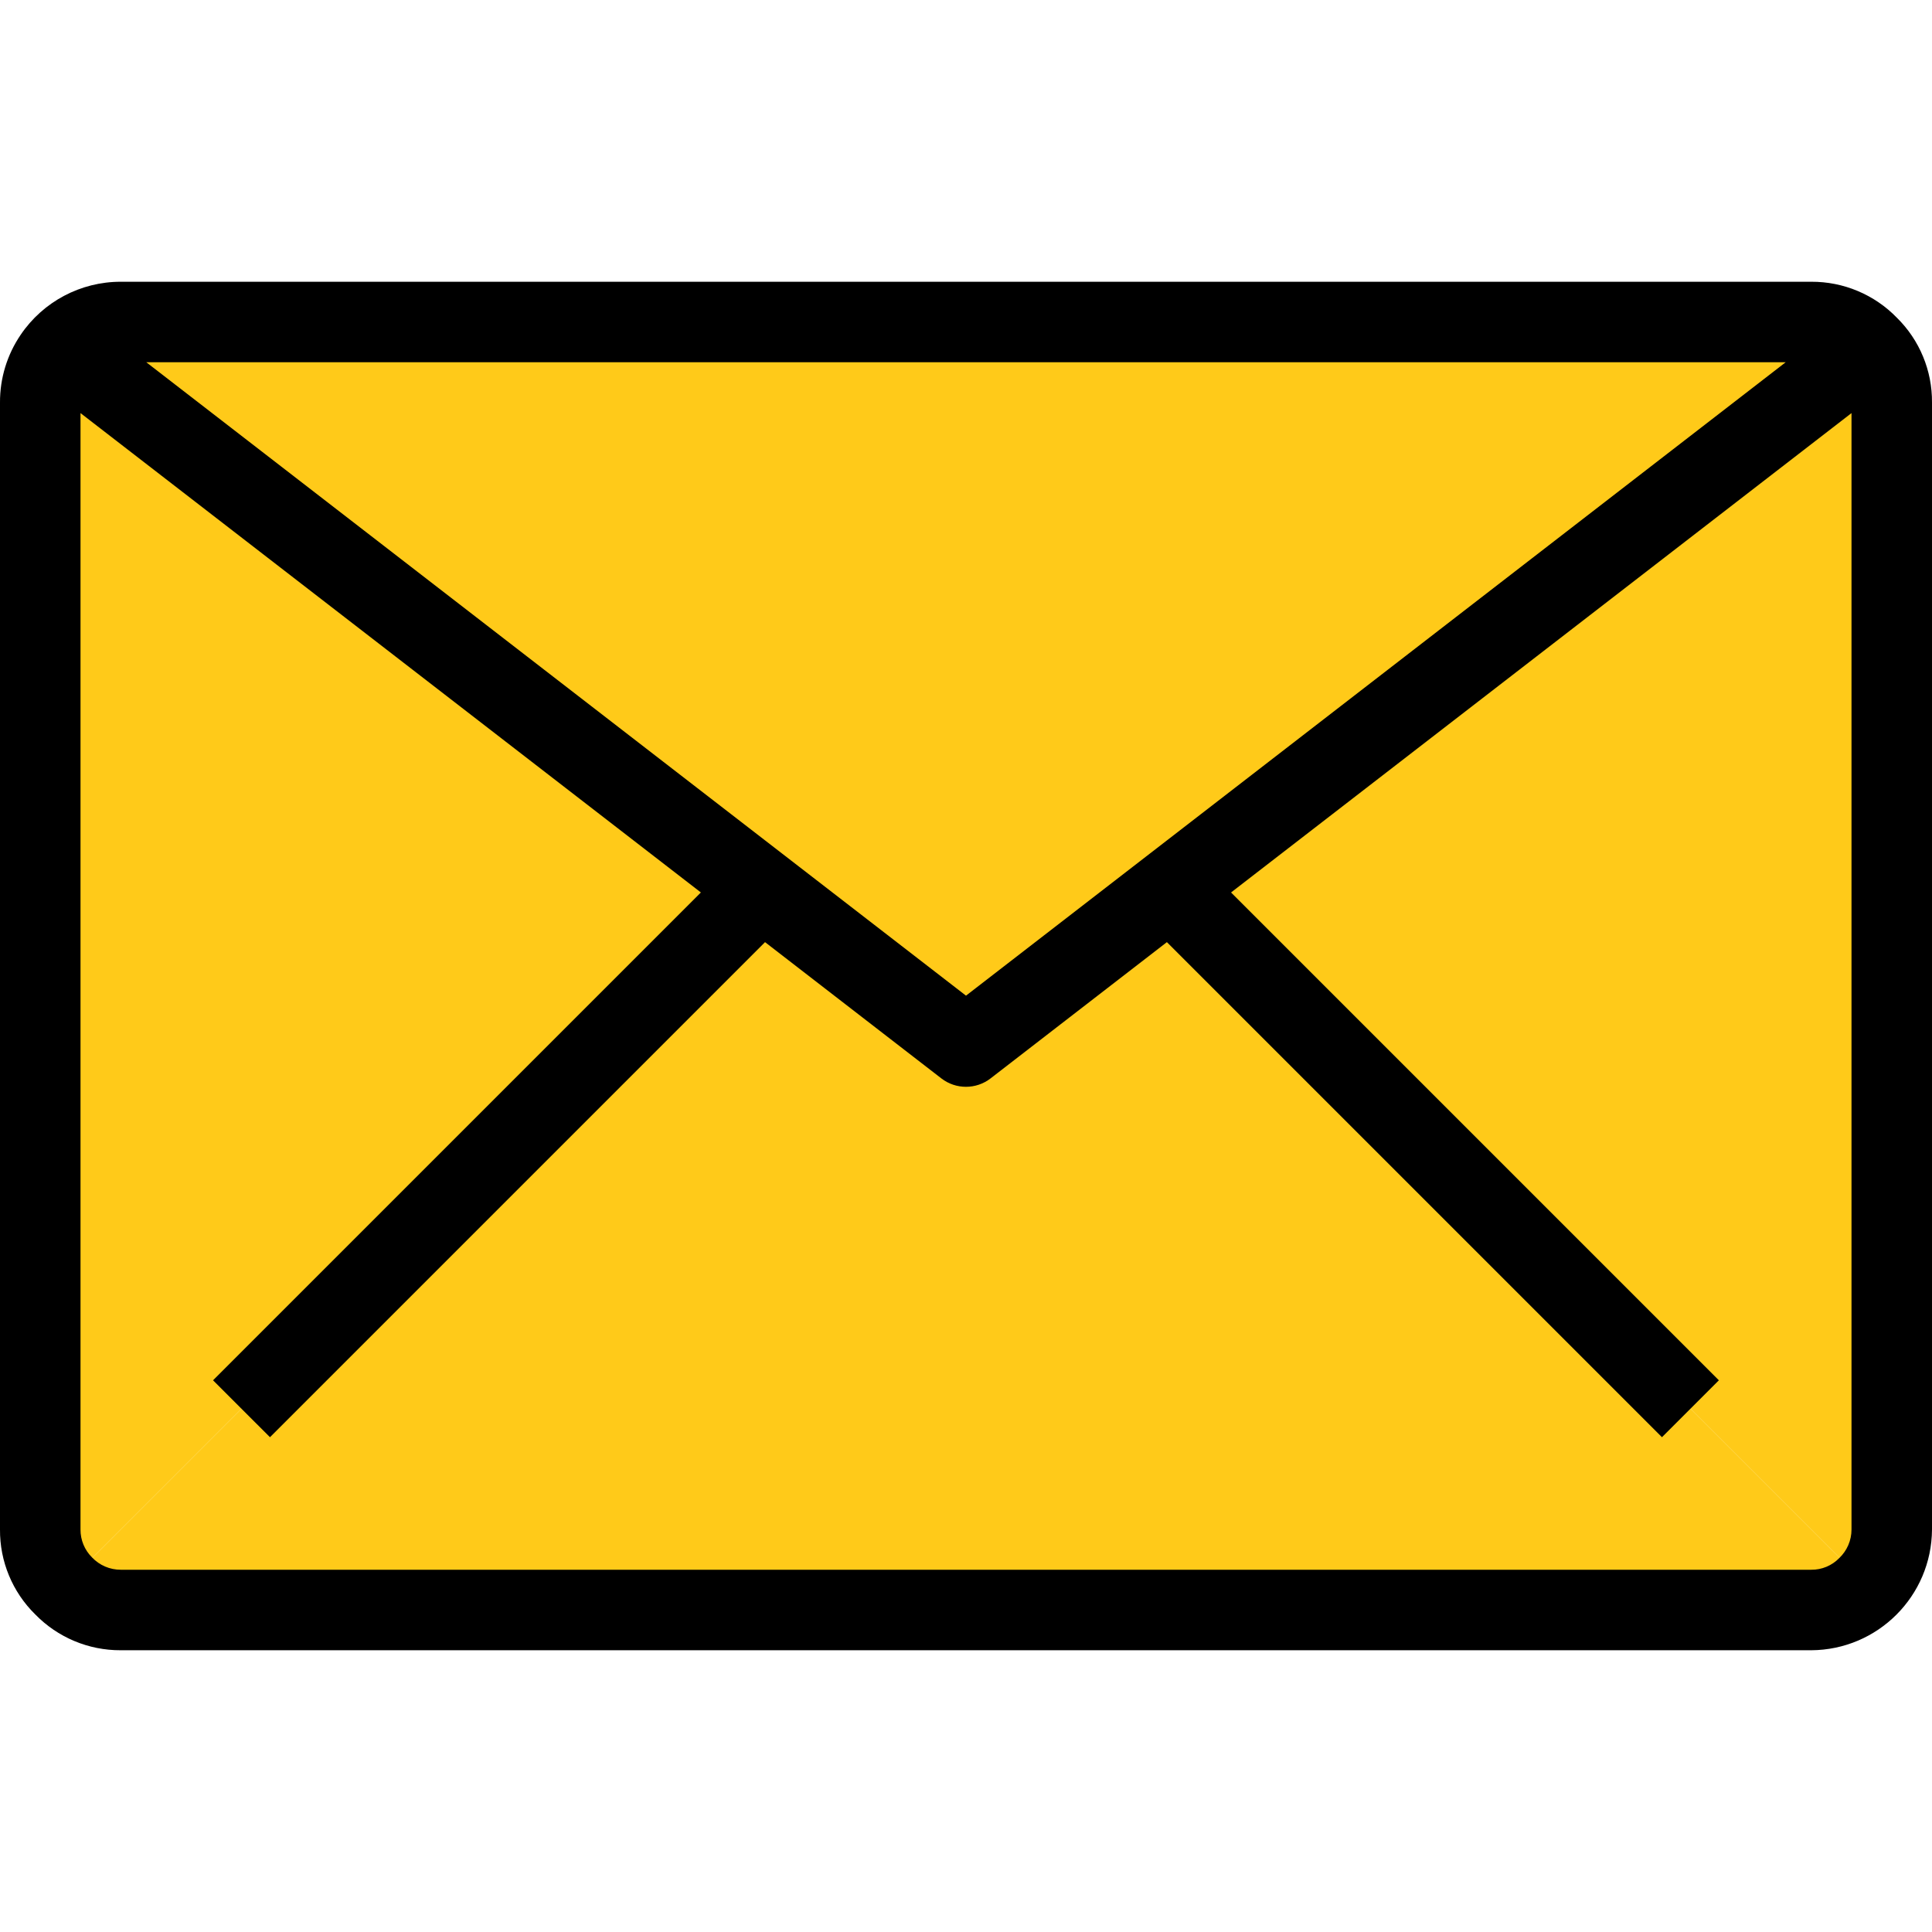 <svg width="199" height="199" viewBox="0 0 199 199" fill="none" xmlns="http://www.w3.org/2000/svg">
<g clip-path="url(#clip0)">
<path d="M192.408 35.613C193.983 37.149 194.865 39.259 194.854 41.459V157.542C194.865 159.742 193.983 161.851 192.408 163.387L174.125 145.104L120.561 91.54L190.708 37.313L192.408 35.613Z" fill="#FFCA19"/>
<path d="M24.875 145.104L6.634 163.345L6.592 163.387C5.017 161.851 4.135 159.741 4.146 157.541V41.459C4.136 39.804 4.628 38.185 5.556 36.815L8.292 37.313L78.439 91.54L24.875 145.104Z" fill="#FFCA19"/>
<path d="M6.634 163.346L24.875 145.104L78.439 91.54L99.5 107.792L120.561 91.54L174.125 145.104L192.408 163.387C190.872 164.962 188.762 165.845 186.562 165.833H12.438C10.238 165.845 8.128 164.962 6.592 163.387L6.634 163.346Z" fill="#FFCA19"/>
<path d="M186.562 33.167C188.762 33.155 190.872 34.038 192.408 35.613L190.708 37.312L120.561 91.54L99.5 107.791L78.439 91.54L8.292 37.313L5.556 36.815C7.103 34.533 9.681 33.166 12.438 33.167H186.562Z" fill="#FFCA19"/>
<path d="M195.376 32.719C193.063 30.339 189.881 29.004 186.562 29.021H12.438C8.309 29.017 4.448 31.063 2.131 34.481C0.731 36.537 -0.012 38.97 0 41.458V157.541C-0.026 160.825 1.281 163.979 3.624 166.281C5.937 168.66 9.119 169.995 12.438 169.979H186.562C193.415 169.94 198.961 164.394 199 157.541V41.459C199.026 38.175 197.719 35.021 195.376 32.719ZM99.5 102.555L15.07 37.313H183.929L99.5 102.555ZM189.439 160.493C188.683 161.267 187.644 161.698 186.562 161.687H12.438C11.32 161.69 10.25 161.231 9.482 160.419C8.713 159.66 8.284 158.622 8.292 157.541V42.549L72.192 91.926L21.944 142.173L27.807 148.035L78.8 97.042L96.963 111.079C98.456 112.231 100.537 112.231 102.029 111.079L120.192 97.042L171.186 148.035L177.048 142.173L126.801 91.926L190.709 42.549V157.541C190.71 158.658 190.251 159.726 189.439 160.493Z" fill="black"/>
</g>
<defs>
<clipPath id="clip0">
<rect width="199" height="199" fill="white"/>
</clipPath>
</defs>
</svg>
